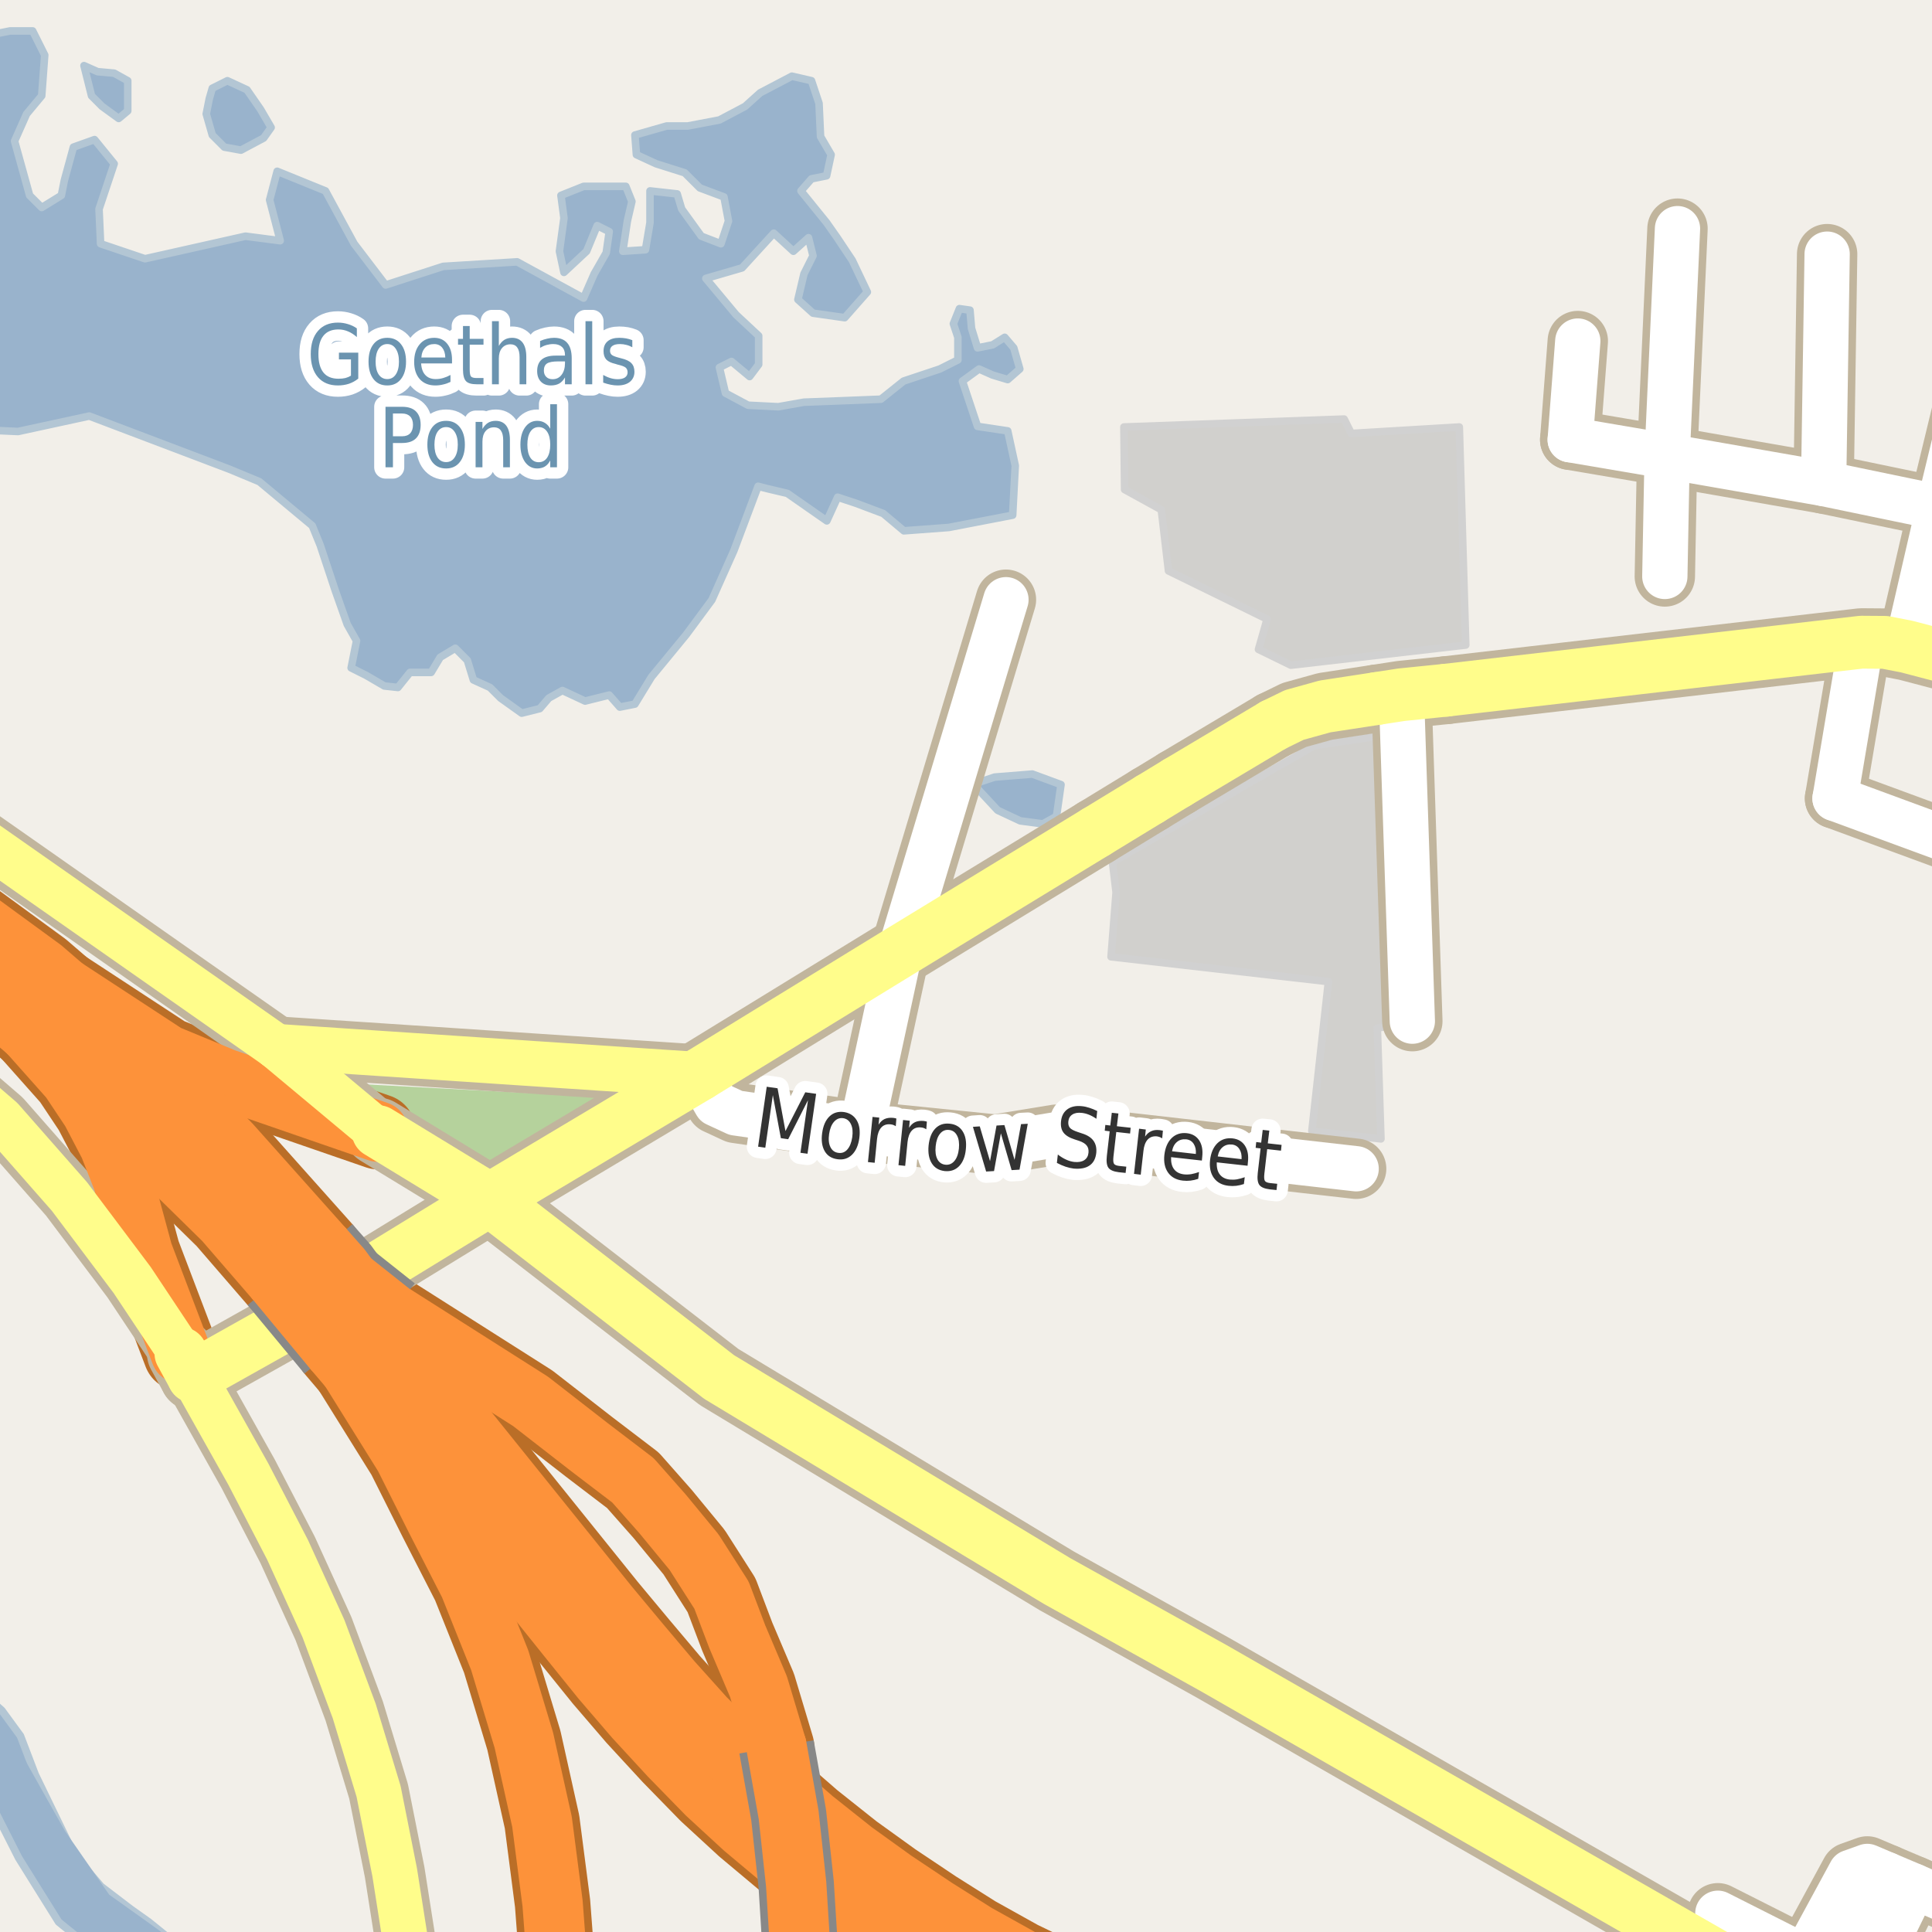 <?xml version="1.0" encoding="UTF-8"?>
<svg xmlns="http://www.w3.org/2000/svg" xmlns:xlink="http://www.w3.org/1999/xlink" width="256pt" height="256pt" viewBox="0 0 256 256" version="1.1">
<g id="surface2">
<rect x="0" y="0" width="256" height="256" style="fill:rgb(94.902%,93.725%,91.373%);fill-opacity:1;stroke:none;"/>
<path style=" stroke:none;fill-rule:evenodd;fill:rgb(81.961%,81.569%,80.392%);fill-opacity:1;" d="M 148.922 56.578 L 149.016 64.871 L 153.879 67.543 L 154.832 75.648 L 167.898 82.039 L 166.754 86.047 L 171.047 88.141 L 194.223 85.473 L 193.367 56.578 L 179.059 57.434 L 178.105 55.527 Z M 148.922 56.578 "/>
<path style="fill:none;stroke-width:1;stroke-linecap:round;stroke-linejoin:round;stroke:rgb(81.961%,81.961%,81.961%);stroke-opacity:1;stroke-miterlimit:10;" d="M 148.922 56.578 L 149.016 64.871 L 153.879 67.543 L 154.832 75.648 L 167.898 82.039 L 166.754 86.047 L 171.047 88.141 L 194.223 85.473 L 193.367 56.578 L 179.059 57.434 L 178.105 55.527 L 148.922 56.578 "/>
<path style=" stroke:none;fill-rule:evenodd;fill:rgb(81.961%,81.569%,80.392%);fill-opacity:1;" d="M 147.219 126.781 L 176.023 130.07 L 173.828 149.863 L 182.984 150.91 L 182.508 136.223 L 185.367 135.746 L 183.555 97.406 L 174.164 98.797 L 165.527 103.746 L 147.41 114.238 L 147.887 118.246 Z M 147.219 126.781 "/>
<path style="fill:none;stroke-width:1;stroke-linecap:round;stroke-linejoin:round;stroke:rgb(81.961%,81.961%,81.961%);stroke-opacity:1;stroke-miterlimit:10;" d="M 147.219 126.781 L 176.023 130.07 L 173.828 149.863 L 182.984 150.91 L 182.508 136.223 L 185.367 135.746 L 183.555 97.406 L 174.164 98.797 L 165.527 103.746 L 147.41 114.238 L 147.887 118.246 L 147.219 126.781 "/>
<path style=" stroke:none;fill-rule:evenodd;fill:rgb(70.98%,82.353%,61.176%);fill-opacity:1;" d="M 43.695 144.469 L 63.297 158.469 L 82.492 147.469 L 82.492 146.266 L 81.695 145.465 L 44.297 143.465 Z M 43.695 144.469 "/>
<path style=" stroke:none;fill-rule:evenodd;fill:rgb(60%,70.196%,80%);fill-opacity:1;" d="M -4 56.887 L 2.395 57.176 L 11.828 55.129 L 30.406 62.176 L 34.371 63.824 L 41.371 69.656 L 42.43 72.25 L 44.41 78.215 L 46.008 82.734 L 47.242 84.914 L 46.527 88.496 L 48.527 89.496 L 50.926 90.895 L 52.727 91.094 L 54.328 89.098 L 57.129 89.098 L 58.328 87.094 L 60.328 85.895 L 61.926 87.496 L 62.727 90.094 L 64.93 91.094 L 66.328 92.496 L 69.129 94.496 L 71.527 93.895 L 72.727 92.496 L 74.527 91.496 L 77.527 92.895 L 80.727 92.098 L 82.129 93.695 L 84.129 93.297 L 86.328 89.695 L 90.93 84.094 L 94.328 79.496 L 97.242 72.973 L 100.453 64.434 L 101.637 64.742 L 104.328 65.375 L 109.559 69.02 L 110.992 65.883 L 113.41 66.68 L 117.035 68.043 L 119.766 70.336 L 125.73 69.891 L 134.184 68.262 L 134.527 61.695 L 133.527 57.094 L 129.527 56.496 L 127.527 50.496 L 129.727 48.895 L 131.527 49.695 L 133.527 50.297 L 135.129 48.895 L 134.328 46.094 L 133.129 44.695 L 131.527 45.695 L 129.527 46.094 L 128.73 43.496 L 128.527 41.098 L 127.129 40.898 L 126.328 42.895 L 126.926 44.695 L 126.926 47.695 L 124.527 48.895 L 119.727 50.496 L 116.727 52.895 L 111.727 53.094 L 106.527 53.293 L 103.129 53.895 L 99.129 53.695 L 96.129 52.094 L 95.328 48.695 L 96.926 47.895 L 99.328 49.895 L 100.527 48.297 L 100.527 44.496 L 97.527 41.695 L 93.527 36.895 L 98.328 35.496 L 102.527 30.898 L 105.129 33.293 L 107.129 31.496 L 107.727 33.895 L 106.527 36.293 L 105.727 39.695 L 107.727 41.496 L 111.93 42.094 L 114.926 38.695 L 112.93 34.496 L 110.93 31.496 L 109.527 29.496 L 106.129 25.297 L 107.527 23.695 L 109.527 23.293 L 110.129 20.496 L 108.727 18.098 L 108.527 13.695 L 107.527 10.695 L 104.93 10.094 L 100.727 12.297 L 98.727 14.098 L 95.328 15.895 L 91.125 16.695 L 88.328 16.695 L 84.129 17.895 L 84.328 20.496 L 86.93 21.695 L 90.727 22.895 L 92.727 24.895 L 95.926 26.094 L 96.527 29.293 L 95.527 32.297 L 92.93 31.297 L 90.328 27.695 L 89.73 25.695 L 86.129 25.297 L 86.129 29.496 L 85.527 33.094 L 82.527 33.293 L 83.129 29.293 L 83.73 26.695 L 82.926 24.695 L 77.328 24.695 L 74.328 25.895 L 74.727 28.895 L 74.129 33.293 L 74.727 36.094 L 77.727 33.293 L 79.129 29.895 L 80.727 30.695 L 80.328 33.496 L 78.727 36.293 L 77.328 39.496 L 68.527 34.695 L 58.727 35.297 L 51.098 37.762 L 46.93 32.297 L 43.129 25.297 L 36.727 22.695 L 35.727 26.492 L 37.129 31.895 L 32.527 31.297 L 24.891 33.012 L 19.215 34.285 L 13.328 32.297 L 13.125 27.695 L 15.129 21.695 L 12.527 18.496 L 9.727 19.496 L 8.527 23.895 L 8.129 25.895 L 5.527 27.496 L 3.926 25.895 L 1.93 18.695 L 3.527 15.098 L 5.527 12.695 L 5.926 7.297 L 4.328 4.098 L 1.328 4.098 L -3.672 5.098 L -4 5.574 Z M -4 56.887 "/>
<path style="fill:none;stroke-width:1;stroke-linecap:round;stroke-linejoin:round;stroke:rgb(70.196%,77.647%,83.137%);stroke-opacity:1;stroke-miterlimit:10;" d="M -4 56.887 L 2.395 57.176 L 11.828 55.129 L 30.406 62.176 L 34.371 63.824 L 41.371 69.656 L 42.43 72.25 L 44.41 78.215 L 46.008 82.734 L 47.242 84.914 L 46.527 88.496 L 48.527 89.496 L 50.926 90.895 L 52.727 91.094 L 54.328 89.098 L 57.129 89.098 L 58.328 87.094 L 60.328 85.895 L 61.926 87.496 L 62.727 90.094 L 64.93 91.094 L 66.328 92.496 L 69.129 94.496 L 71.527 93.895 L 72.727 92.496 L 74.527 91.496 L 77.527 92.895 L 80.727 92.098 L 82.129 93.695 L 84.129 93.297 L 86.328 89.695 L 90.93 84.094 L 94.328 79.496 L 97.242 72.973 L 100.453 64.434 L 101.637 64.742 L 104.328 65.375 L 109.559 69.02 L 110.992 65.883 L 113.41 66.68 L 117.035 68.043 L 119.766 70.336 L 125.73 69.891 L 134.184 68.262 L 134.527 61.695 L 133.527 57.094 L 129.527 56.496 L 127.527 50.496 L 129.727 48.895 L 131.527 49.695 L 133.527 50.297 L 135.129 48.895 L 134.328 46.094 L 133.129 44.695 L 131.527 45.695 L 129.527 46.094 L 128.73 43.496 L 128.527 41.098 L 127.129 40.898 L 126.328 42.895 L 126.926 44.695 L 126.926 47.695 L 124.527 48.895 L 119.727 50.496 L 116.727 52.895 L 111.727 53.094 L 106.527 53.293 L 103.129 53.895 L 99.129 53.695 L 96.129 52.094 L 95.328 48.695 L 96.926 47.895 L 99.328 49.895 L 100.527 48.297 L 100.527 44.496 L 97.527 41.695 L 93.527 36.895 L 98.328 35.496 L 102.527 30.898 L 105.129 33.293 L 107.129 31.496 L 107.727 33.895 L 106.527 36.293 L 105.727 39.695 L 107.727 41.496 L 111.93 42.094 L 114.926 38.695 L 112.93 34.496 L 110.93 31.496 L 109.527 29.496 L 106.129 25.297 L 107.527 23.695 L 109.527 23.293 L 110.129 20.496 L 108.727 18.098 L 108.527 13.695 L 107.527 10.695 L 104.93 10.094 L 100.727 12.297 L 98.727 14.098 L 95.328 15.895 L 91.125 16.695 L 88.328 16.695 L 84.129 17.895 L 84.328 20.496 L 86.93 21.695 L 90.727 22.895 L 92.727 24.895 L 95.926 26.094 L 96.527 29.293 L 95.527 32.297 L 92.93 31.297 L 90.328 27.695 L 89.73 25.695 L 86.129 25.297 L 86.129 29.496 L 85.527 33.094 L 82.527 33.293 L 83.129 29.293 L 83.73 26.695 L 82.926 24.695 L 77.328 24.695 L 74.328 25.895 L 74.727 28.895 L 74.129 33.293 L 74.727 36.094 L 77.727 33.293 L 79.129 29.895 L 80.727 30.695 L 80.328 33.496 L 78.727 36.293 L 77.328 39.496 L 68.527 34.695 L 58.727 35.297 L 51.098 37.762 L 46.93 32.297 L 43.129 25.297 L 36.727 22.695 L 35.727 26.492 L 37.129 31.895 L 32.527 31.297 L 24.891 33.012 L 19.215 34.285 L 13.328 32.297 L 13.125 27.695 L 15.129 21.695 L 12.527 18.496 L 9.727 19.496 L 8.527 23.895 L 8.129 25.895 L 5.527 27.496 L 3.926 25.895 L 1.93 18.695 L 3.527 15.098 L 5.527 12.695 L 5.926 7.297 L 4.328 4.098 L 1.328 4.098 L -3.672 5.098 L -4 5.574 L -4 56.887 "/>
<path style=" stroke:none;fill-rule:evenodd;fill:rgb(60%,70.196%,80%);fill-opacity:1;" d="M 27.328 15.098 L 28.129 17.895 L 29.727 19.496 L 31.926 19.895 L 34.93 18.297 L 35.926 16.895 L 34.527 14.496 L 32.727 11.895 L 30.129 10.695 L 28.129 11.695 L 27.727 13.094 Z M 27.328 15.098 "/>
<path style="fill:none;stroke-width:1;stroke-linecap:round;stroke-linejoin:round;stroke:rgb(70.196%,77.647%,83.137%);stroke-opacity:1;stroke-miterlimit:10;" d="M 27.328 15.098 L 28.129 17.895 L 29.727 19.496 L 31.926 19.895 L 34.93 18.297 L 35.926 16.895 L 34.527 14.496 L 32.727 11.895 L 30.129 10.695 L 28.129 11.695 L 27.727 13.094 L 27.328 15.098 "/>
<path style=" stroke:none;fill-rule:evenodd;fill:rgb(60%,70.196%,80%);fill-opacity:1;" d="M 11.129 8.695 L 12.129 12.695 L 13.527 14.098 L 15.727 15.695 L 16.926 14.695 L 16.926 10.695 L 15.129 9.695 L 12.93 9.496 Z M 11.129 8.695 "/>
<path style="fill:none;stroke-width:1;stroke-linecap:round;stroke-linejoin:round;stroke:rgb(70.196%,77.647%,83.137%);stroke-opacity:1;stroke-miterlimit:10;" d="M 11.129 8.695 L 12.129 12.695 L 13.527 14.098 L 15.727 15.695 L 16.926 14.695 L 16.926 10.695 L 15.129 9.695 L 12.93 9.496 L 11.129 8.695 "/>
<path style=" stroke:none;fill-rule:evenodd;fill:rgb(60%,70.196%,80%);fill-opacity:1;" d="M 129.391 103.766 L 129.59 104.566 L 132.191 107.367 L 135.191 108.77 L 138.191 109.168 L 139.992 108.164 L 140.59 103.965 L 136.793 102.566 L 131.789 102.969 Z M 129.391 103.766 "/>
<path style="fill:none;stroke-width:1;stroke-linecap:round;stroke-linejoin:round;stroke:rgb(70.196%,77.647%,83.137%);stroke-opacity:1;stroke-miterlimit:10;" d="M 129.391 103.766 L 129.59 104.566 L 132.191 107.367 L 135.191 108.77 L 138.191 109.168 L 139.992 108.164 L 140.59 103.965 L 136.793 102.566 L 131.789 102.969 L 129.391 103.766 "/>
<path style=" stroke:none;fill-rule:evenodd;fill:rgb(60%,70.196%,80%);fill-opacity:1;" d="M -4 -4 L -4 233.418 L 2.473 246.188 L 7.766 254.672 L 8.652 255.391 L 12.277 258.312 L 13.23 259 L 25.066 259 L 19.734 254.684 L 17.301 252.953 L 13.391 249.969 L 11.098 247.289 L 9.184 244.453 L 4.668 235.145 L 2.707 230.012 L 0.23 226.625 L -4 222.891 Z M -4 -4 "/>
<path style="fill:none;stroke-width:1;stroke-linecap:round;stroke-linejoin:round;stroke:rgb(70.196%,77.647%,83.137%);stroke-opacity:1;stroke-miterlimit:10;" d="M -4 -4 L -4 233.418 L 2.473 246.188 L 7.766 254.672 L 8.652 255.391 L 12.277 258.312 L 13.23 259 L 25.066 259 L 19.734 254.684 L 17.301 252.953 L 13.391 249.969 L 11.098 247.289 L 9.184 244.453 L 4.668 235.145 L 2.707 230.012 L 0.23 226.625 L -4 222.891 L -4 -4 "/>
<path style="fill:none;stroke-width:6;stroke-linecap:round;stroke-linejoin:round;stroke:rgb(60%,70.196%,80%);stroke-opacity:1;stroke-miterlimit:10;" d="M 22.832 262 L 19.301 258.191 L 12.301 253.191 L 6.051 244.191 L -0.699 232.191 L -6.074 225.691 L -7 225.027 "/>
<path style="fill:none;stroke-width:8;stroke-linecap:round;stroke-linejoin:round;stroke:rgb(75.686%,70.98%,61.569%);stroke-opacity:1;stroke-miterlimit:10;" d="M 248.43 260.535 L 253.605 249.934 "/>
<path style="fill:none;stroke-width:8;stroke-linecap:round;stroke-linejoin:round;stroke:rgb(75.686%,70.98%,61.569%);stroke-opacity:1;stroke-miterlimit:10;" d="M 243.199 261.383 L 239.133 259.328 L 227.625 253.516 "/>
<path style="fill:none;stroke-width:8;stroke-linecap:round;stroke-linejoin:round;stroke:rgb(75.686%,70.98%,61.569%);stroke-opacity:1;stroke-miterlimit:10;" d="M 242.125 264 L 243.199 261.383 L 249.957 248.387 "/>
<path style="fill:none;stroke-width:8;stroke-linecap:round;stroke-linejoin:round;stroke:rgb(75.686%,70.98%,61.569%);stroke-opacity:1;stroke-miterlimit:10;" d="M 239.133 259.328 L 245.234 248.094 L 247.426 247.312 L 249.957 248.387 L 253.605 249.934 L 264 254.422 "/>
<path style="fill:none;stroke-width:10;stroke-linecap:round;stroke-linejoin:round;stroke:rgb(72.941%,43.137%,15.294%);stroke-opacity:1;stroke-miterlimit:10;" d="M 50.105 149.949 L 29.781 142.934 L 22.105 139.762 L 5.305 128.766 "/>
<path style="fill:none;stroke-width:10;stroke-linecap:round;stroke-linejoin:round;stroke:rgb(72.941%,43.137%,15.294%);stroke-opacity:1;stroke-miterlimit:10;" d="M 1.293 133.984 L 9.293 142.98 L 12.094 147.184 L 14.496 151.785 L 16.297 156.383 L 18.895 165.984 L 21.055 171.668 L 23.973 179.328 "/>
<path style="fill:none;stroke-width:10;stroke-linecap:round;stroke-linejoin:round;stroke:rgb(72.941%,43.137%,15.294%);stroke-opacity:1;stroke-miterlimit:10;" d="M 102.895 231.469 L 100.496 223.469 L 97.691 216.867 L 95.602 211.359 L 91.969 205.668 L 87.816 200.621 L 83.863 196.145 L 78.047 191.711 L 70.301 185.688 L 51.859 173.973 "/>
<path style="fill:none;stroke-width:10;stroke-linecap:round;stroke-linejoin:round;stroke:rgb(72.941%,43.137%,15.294%);stroke-opacity:1;stroke-miterlimit:10;" d="M 44.574 178.504 L 53.59 192.977 L 57.816 201.402 L 62.219 210 L 66.219 220 L 69.418 230.602 L 71.82 241.402 L 73.219 252.203 L 74.02 262.801 L 74.141 266 "/>
<path style="fill:none;stroke-width:8;stroke-linecap:round;stroke-linejoin:round;stroke:rgb(75.686%,70.98%,61.569%);stroke-opacity:1;stroke-miterlimit:10;" d="M 209.066 45.191 L 208.062 58.266 "/>
<path style="fill:none;stroke-width:8;stroke-linecap:round;stroke-linejoin:round;stroke:rgb(75.686%,70.98%,61.569%);stroke-opacity:1;stroke-miterlimit:10;" d="M 246.637 85.094 L 243.152 105.797 "/>
<path style="fill:none;stroke-width:8;stroke-linecap:round;stroke-linejoin:round;stroke:rgb(75.686%,70.98%,61.569%);stroke-opacity:1;stroke-miterlimit:10;" d="M 243.152 105.797 L 263.496 113.285 "/>
<path style="fill:none;stroke-width:8;stroke-linecap:round;stroke-linejoin:round;stroke:rgb(75.686%,70.98%,61.569%);stroke-opacity:1;stroke-miterlimit:10;" d="M 119.246 126.082 L 114.094 149.863 "/>
<path style="fill:none;stroke-width:8;stroke-linecap:round;stroke-linejoin:round;stroke:rgb(75.686%,70.98%,61.569%);stroke-opacity:1;stroke-miterlimit:10;" d="M 241.641 64.07 L 242.105 33.676 "/>
<path style="fill:none;stroke-width:8;stroke-linecap:round;stroke-linejoin:round;stroke:rgb(75.686%,70.98%,61.569%);stroke-opacity:1;stroke-miterlimit:10;" d="M 261.93 46.492 L 256.902 67.234 L 252.648 85.676 "/>
<path style="fill:none;stroke-width:8;stroke-linecap:round;stroke-linejoin:round;stroke:rgb(75.686%,70.98%,61.569%);stroke-opacity:1;stroke-miterlimit:10;" d="M 185.695 92.055 L 187.141 135.309 "/>
<path style="fill:none;stroke-width:8;stroke-linecap:round;stroke-linejoin:round;stroke:rgb(75.686%,70.98%,61.569%);stroke-opacity:1;stroke-miterlimit:10;" d="M 222.277 30.297 L 220.902 60.449 L 220.598 76.383 "/>
<path style="fill:none;stroke-width:8;stroke-linecap:round;stroke-linejoin:round;stroke:rgb(75.686%,70.98%,61.569%);stroke-opacity:1;stroke-miterlimit:10;" d="M 133.293 79.465 L 119.246 126.082 "/>
<path style="fill:none;stroke-width:8;stroke-linecap:round;stroke-linejoin:round;stroke:rgb(75.686%,70.98%,61.569%);stroke-opacity:1;stroke-miterlimit:10;" d="M 256.902 67.234 L 241.641 64.07 L 220.902 60.449 L 208.062 58.266 "/>
<path style="fill:none;stroke-width:8;stroke-linecap:round;stroke-linejoin:round;stroke:rgb(75.686%,70.98%,61.569%);stroke-opacity:1;stroke-miterlimit:10;" d="M 179.695 154.867 L 139.965 150.352 L 131.895 151.668 L 114.094 149.863 L 97.496 147.469 L 94.895 146.266 L 92.656 142.398 "/>
<path style="fill:none;stroke-width:8;stroke-linecap:round;stroke-linejoin:round;stroke:rgb(75.686%,70.98%,61.569%);stroke-opacity:1;stroke-miterlimit:10;" d="M 50.105 149.949 L 36.586 138.668 "/>
<path style="fill:none;stroke-width:8;stroke-linecap:round;stroke-linejoin:round;stroke:rgb(75.686%,70.98%,61.569%);stroke-opacity:1;stroke-miterlimit:10;" d="M 92.656 142.398 L 36.586 138.668 "/>
<path style="fill:none;stroke-width:8;stroke-linecap:round;stroke-linejoin:round;stroke:rgb(75.686%,70.98%,61.569%);stroke-opacity:1;stroke-miterlimit:10;" d="M 36.586 138.668 L -9 106.738 "/>
<path style="fill:none;stroke-width:8;stroke-linecap:round;stroke-linejoin:round;stroke:rgb(75.686%,70.98%,61.569%);stroke-opacity:1;stroke-miterlimit:10;" d="M -9 140.359 L 0.184 148.285 L 9.203 158.547 L 17.512 169.609 L 23.973 179.328 "/>
<path style="fill:none;stroke-width:8;stroke-linecap:round;stroke-linejoin:round;stroke:rgb(75.686%,70.98%,61.569%);stroke-opacity:1;stroke-miterlimit:10;" d="M 25.652 182.398 L 32.891 195.301 L 38.109 205.367 L 42.859 215.793 L 46.934 226.711 L 50.164 237.363 L 52.293 248.066 L 53.895 258.266 L 54.363 264 "/>
<path style="fill:none;stroke-width:9;stroke-linecap:round;stroke-linejoin:round;stroke:rgb(75.686%,70.98%,61.569%);stroke-opacity:1;stroke-miterlimit:10;" d="M 23.973 179.328 L 25.652 182.398 "/>
<path style="fill:none;stroke-width:9;stroke-linecap:round;stroke-linejoin:round;stroke:rgb(75.686%,70.98%,61.569%);stroke-opacity:1;stroke-miterlimit:10;" d="M 155.973 103.688 L 152.359 105.887 "/>
<path style="fill:none;stroke-width:9;stroke-linecap:round;stroke-linejoin:round;stroke:rgb(75.686%,70.98%,61.569%);stroke-opacity:1;stroke-miterlimit:10;" d="M 152.359 105.887 L 145.215 110.246 "/>
<path style="fill:none;stroke-width:9;stroke-linecap:round;stroke-linejoin:round;stroke:rgb(75.686%,70.98%,61.569%);stroke-opacity:1;stroke-miterlimit:10;" d="M 191.633 91.453 L 185.695 92.055 L 182.422 92.559 "/>
<path style="fill:none;stroke-width:9;stroke-linecap:round;stroke-linejoin:round;stroke:rgb(75.686%,70.98%,61.569%);stroke-opacity:1;stroke-miterlimit:10;" d="M 182.422 92.559 L 175.582 93.605 L 171.496 94.738 L 168.742 96.082 "/>
<path style="fill:none;stroke-width:9;stroke-linecap:round;stroke-linejoin:round;stroke:rgb(75.686%,70.98%,61.569%);stroke-opacity:1;stroke-miterlimit:10;" d="M 168.742 96.082 L 155.973 103.688 "/>
<path style="fill:none;stroke-width:9;stroke-linecap:round;stroke-linejoin:round;stroke:rgb(75.686%,70.98%,61.569%);stroke-opacity:1;stroke-miterlimit:10;" d="M 145.215 110.246 L 119.246 126.082 L 92.656 142.398 "/>
<path style="fill:none;stroke-width:9;stroke-linecap:round;stroke-linejoin:round;stroke:rgb(75.686%,70.98%,61.569%);stroke-opacity:1;stroke-miterlimit:10;" d="M 25.652 182.398 L 37.391 175.812 L 64.891 158.965 L 92.656 142.398 "/>
<path style="fill:none;stroke-width:9;stroke-linecap:round;stroke-linejoin:round;stroke:rgb(75.686%,70.98%,61.569%);stroke-opacity:1;stroke-miterlimit:10;" d="M 265 88.922 L 252.648 85.676 L 249.762 85.117 L 246.637 85.094 L 191.633 91.453 "/>
<path style="fill:none;stroke-width:9;stroke-linecap:round;stroke-linejoin:round;stroke:rgb(75.686%,70.98%,61.569%);stroke-opacity:1;stroke-miterlimit:10;" d="M 237.523 265 L 160.738 220.992 L 140.051 209.484 L 95.293 182.465 L 64.891 158.965 L 50.105 149.949 "/>
<path style="fill:none;stroke-width:11;stroke-linecap:round;stroke-linejoin:round;stroke:rgb(72.941%,43.137%,15.294%);stroke-opacity:1;stroke-miterlimit:10;" d="M -10.605 125.082 L 1.293 133.984 L 10.617 142.004 L 17.816 148.801 L 24.219 155.602 L 30.07 161.348 L 37.047 169.418 "/>
<path style="fill:none;stroke-width:11;stroke-linecap:round;stroke-linejoin:round;stroke:rgb(72.941%,43.137%,15.294%);stroke-opacity:1;stroke-miterlimit:10;" d="M 42.566 165.844 L 30.219 152 L 21.418 143 L 14.105 136.363 L 5.305 128.766 L -6.891 119.855 "/>
<path style="fill:none;stroke-width:11;stroke-linecap:round;stroke-linejoin:round;stroke:rgb(72.941%,43.137%,15.294%);stroke-opacity:1;stroke-miterlimit:10;" d="M 44.574 178.504 L 52.684 188.039 L 75.934 217.02 L 80.129 222.219 L 84.465 227.266 L 89.133 232.332 L 94.016 237.336 L 98.922 241.852 L 103.926 246.043 L 109.488 250.41 L 114.836 254.316 L 120.383 257.93 L 126.258 261.605 L 132.387 265.105 L 136.078 267 "/>
<path style="fill:none;stroke-width:11;stroke-linecap:round;stroke-linejoin:round;stroke:rgb(72.941%,43.137%,15.294%);stroke-opacity:1;stroke-miterlimit:10;" d="M 150.496 267 L 147.043 265.602 L 141.035 262.875 L 134.984 259.953 L 129.109 256.68 L 123.703 253.27 L 118.156 249.562 L 112.812 245.715 L 107.43 241.438 L 102.594 237.23 L 97.926 232.91 L 93.02 227.973 L 88.613 223.066 L 84.422 218.098 L 80.234 213.07 L 49.82 175.266 "/>
<path style="fill:none;stroke-width:6;stroke-linecap:round;stroke-linejoin:round;stroke:rgb(100%,100%,100%);stroke-opacity:1;stroke-miterlimit:10;" d="M 248.43 260.535 L 253.605 249.934 "/>
<path style="fill:none;stroke-width:6;stroke-linecap:round;stroke-linejoin:round;stroke:rgb(100%,100%,100%);stroke-opacity:1;stroke-miterlimit:10;" d="M 243.199 261.383 L 239.133 259.328 L 227.625 253.516 "/>
<path style="fill:none;stroke-width:6;stroke-linecap:round;stroke-linejoin:round;stroke:rgb(100%,100%,100%);stroke-opacity:1;stroke-miterlimit:10;" d="M 242.125 264 L 243.199 261.383 L 249.957 248.387 "/>
<path style="fill:none;stroke-width:6;stroke-linecap:round;stroke-linejoin:round;stroke:rgb(100%,100%,100%);stroke-opacity:1;stroke-miterlimit:10;" d="M 239.133 259.328 L 245.234 248.094 L 247.426 247.312 L 249.957 248.387 L 253.605 249.934 L 264 254.422 "/>
<path style="fill:none;stroke-width:8;stroke-linecap:round;stroke-linejoin:round;stroke:rgb(99.216%,57.255%,22.745%);stroke-opacity:1;stroke-miterlimit:10;" d="M 50.105 149.949 L 29.781 142.934 L 22.105 139.762 L 5.305 128.766 "/>
<path style="fill:none;stroke-width:8;stroke-linecap:round;stroke-linejoin:round;stroke:rgb(99.216%,57.255%,22.745%);stroke-opacity:1;stroke-miterlimit:10;" d="M 1.293 133.984 L 9.293 142.98 L 12.094 147.184 L 14.496 151.785 L 16.297 156.383 L 18.895 165.984 L 21.055 171.668 L 23.973 179.328 "/>
<path style="fill:none;stroke-width:8;stroke-linecap:round;stroke-linejoin:round;stroke:rgb(99.216%,57.255%,22.745%);stroke-opacity:1;stroke-miterlimit:10;" d="M 102.895 231.469 L 100.496 223.469 L 97.691 216.867 L 95.602 211.359 L 91.969 205.668 L 87.816 200.621 L 83.863 196.145 L 78.047 191.711 L 70.301 185.688 L 51.859 173.973 "/>
<path style="fill:none;stroke-width:8;stroke-linecap:round;stroke-linejoin:round;stroke:rgb(99.216%,57.255%,22.745%);stroke-opacity:1;stroke-miterlimit:10;" d="M 44.574 178.504 L 53.59 192.977 L 57.816 201.402 L 62.219 210 L 66.219 220 L 69.418 230.602 L 71.82 241.402 L 73.219 252.203 L 74.02 262.801 L 74.141 266 "/>
<path style="fill:none;stroke-width:6;stroke-linecap:round;stroke-linejoin:round;stroke:rgb(100%,100%,100%);stroke-opacity:1;stroke-miterlimit:10;" d="M 209.066 45.191 L 208.062 58.266 "/>
<path style="fill:none;stroke-width:6;stroke-linecap:round;stroke-linejoin:round;stroke:rgb(100%,100%,100%);stroke-opacity:1;stroke-miterlimit:10;" d="M 246.637 85.094 L 243.152 105.797 "/>
<path style="fill:none;stroke-width:6;stroke-linecap:round;stroke-linejoin:round;stroke:rgb(100%,100%,100%);stroke-opacity:1;stroke-miterlimit:10;" d="M 243.152 105.797 L 263.496 113.285 "/>
<path style="fill:none;stroke-width:6;stroke-linecap:round;stroke-linejoin:round;stroke:rgb(100%,100%,100%);stroke-opacity:1;stroke-miterlimit:10;" d="M 119.246 126.082 L 114.094 149.863 "/>
<path style="fill:none;stroke-width:6;stroke-linecap:round;stroke-linejoin:round;stroke:rgb(100%,100%,100%);stroke-opacity:1;stroke-miterlimit:10;" d="M 241.641 64.07 L 242.105 33.676 "/>
<path style="fill:none;stroke-width:6;stroke-linecap:round;stroke-linejoin:round;stroke:rgb(100%,100%,100%);stroke-opacity:1;stroke-miterlimit:10;" d="M 261.93 46.492 L 256.902 67.234 L 252.648 85.676 "/>
<path style="fill:none;stroke-width:6;stroke-linecap:round;stroke-linejoin:round;stroke:rgb(100%,100%,100%);stroke-opacity:1;stroke-miterlimit:10;" d="M 185.695 92.055 L 187.141 135.309 "/>
<path style="fill:none;stroke-width:6;stroke-linecap:round;stroke-linejoin:round;stroke:rgb(100%,100%,100%);stroke-opacity:1;stroke-miterlimit:10;" d="M 222.277 30.297 L 220.902 60.449 L 220.598 76.383 "/>
<path style="fill:none;stroke-width:6;stroke-linecap:round;stroke-linejoin:round;stroke:rgb(100%,100%,100%);stroke-opacity:1;stroke-miterlimit:10;" d="M 133.293 79.465 L 119.246 126.082 "/>
<path style="fill:none;stroke-width:6;stroke-linecap:round;stroke-linejoin:round;stroke:rgb(100%,100%,100%);stroke-opacity:1;stroke-miterlimit:10;" d="M 256.902 67.234 L 241.641 64.07 L 220.902 60.449 L 208.062 58.266 "/>
<path style="fill:none;stroke-width:6;stroke-linecap:round;stroke-linejoin:round;stroke:rgb(100%,100%,100%);stroke-opacity:1;stroke-miterlimit:10;" d="M 179.695 154.867 L 139.965 150.352 L 131.895 151.668 L 114.094 149.863 L 97.496 147.469 L 94.895 146.266 L 92.656 142.398 "/>
<path style="fill:none;stroke-width:6;stroke-linecap:round;stroke-linejoin:round;stroke:rgb(100%,99.216%,54.51%);stroke-opacity:1;stroke-miterlimit:10;" d="M 50.105 149.949 L 36.586 138.668 "/>
<path style="fill:none;stroke-width:6;stroke-linecap:round;stroke-linejoin:round;stroke:rgb(100%,99.216%,54.51%);stroke-opacity:1;stroke-miterlimit:10;" d="M 92.656 142.398 L 36.586 138.668 "/>
<path style="fill:none;stroke-width:6;stroke-linecap:round;stroke-linejoin:round;stroke:rgb(100%,99.216%,54.51%);stroke-opacity:1;stroke-miterlimit:10;" d="M 36.586 138.668 L -9 106.738 "/>
<path style="fill:none;stroke-width:6;stroke-linecap:round;stroke-linejoin:round;stroke:rgb(100%,99.216%,54.51%);stroke-opacity:1;stroke-miterlimit:10;" d="M -9 140.359 L 0.184 148.285 L 9.203 158.547 L 17.512 169.609 L 23.973 179.328 "/>
<path style="fill:none;stroke-width:6;stroke-linecap:round;stroke-linejoin:round;stroke:rgb(100%,99.216%,54.51%);stroke-opacity:1;stroke-miterlimit:10;" d="M 25.652 182.398 L 32.891 195.301 L 38.109 205.367 L 42.859 215.793 L 46.934 226.711 L 50.164 237.363 L 52.293 248.066 L 53.895 258.266 L 54.363 264 "/>
<path style="fill:none;stroke-width:7;stroke-linecap:round;stroke-linejoin:round;stroke:rgb(100%,99.216%,54.51%);stroke-opacity:1;stroke-miterlimit:10;" d="M 23.973 179.328 L 25.652 182.398 "/>
<path style="fill:none;stroke-width:7;stroke-linecap:round;stroke-linejoin:round;stroke:rgb(100%,99.216%,54.51%);stroke-opacity:1;stroke-miterlimit:10;" d="M 155.973 103.688 L 152.359 105.887 "/>
<path style="fill:none;stroke-width:7;stroke-linecap:round;stroke-linejoin:round;stroke:rgb(100%,99.216%,54.51%);stroke-opacity:1;stroke-miterlimit:10;" d="M 152.359 105.887 L 145.215 110.246 "/>
<path style="fill:none;stroke-width:7;stroke-linecap:round;stroke-linejoin:round;stroke:rgb(100%,99.216%,54.51%);stroke-opacity:1;stroke-miterlimit:10;" d="M 191.633 91.453 L 185.695 92.055 L 182.422 92.559 "/>
<path style="fill:none;stroke-width:7;stroke-linecap:round;stroke-linejoin:round;stroke:rgb(100%,99.216%,54.51%);stroke-opacity:1;stroke-miterlimit:10;" d="M 182.422 92.559 L 175.582 93.605 L 171.496 94.738 L 168.742 96.082 "/>
<path style="fill:none;stroke-width:7;stroke-linecap:round;stroke-linejoin:round;stroke:rgb(100%,99.216%,54.51%);stroke-opacity:1;stroke-miterlimit:10;" d="M 168.742 96.082 L 155.973 103.688 "/>
<path style="fill:none;stroke-width:7;stroke-linecap:round;stroke-linejoin:round;stroke:rgb(100%,99.216%,54.51%);stroke-opacity:1;stroke-miterlimit:10;" d="M 145.215 110.246 L 119.246 126.082 L 92.656 142.398 "/>
<path style="fill:none;stroke-width:7;stroke-linecap:round;stroke-linejoin:round;stroke:rgb(100%,99.216%,54.51%);stroke-opacity:1;stroke-miterlimit:10;" d="M 25.652 182.398 L 37.391 175.812 L 64.891 158.965 L 92.656 142.398 "/>
<path style="fill:none;stroke-width:7;stroke-linecap:round;stroke-linejoin:round;stroke:rgb(100%,99.216%,54.51%);stroke-opacity:1;stroke-miterlimit:10;" d="M 265 88.922 L 252.648 85.676 L 249.762 85.117 L 246.637 85.094 L 191.633 91.453 "/>
<path style="fill:none;stroke-width:7;stroke-linecap:round;stroke-linejoin:round;stroke:rgb(100%,99.216%,54.51%);stroke-opacity:1;stroke-miterlimit:10;" d="M 237.523 265 L 160.738 220.992 L 140.051 209.484 L 95.293 182.465 L 64.891 158.965 L 50.105 149.949 "/>
<path style="fill:none;stroke-width:9;stroke-linecap:round;stroke-linejoin:round;stroke:rgb(99.216%,57.255%,22.745%);stroke-opacity:1;stroke-miterlimit:10;" d="M -10.605 125.082 L 1.293 133.984 L 10.617 142.004 L 17.816 148.801 L 24.219 155.602 L 30.07 161.348 L 37.047 169.418 "/>
<path style="fill:none;stroke-width:9;stroke-linecap:round;stroke-linejoin:round;stroke:rgb(99.216%,57.255%,22.745%);stroke-opacity:1;stroke-miterlimit:10;" d="M 42.566 165.844 L 30.219 152 L 21.418 143 L 14.105 136.363 L 5.305 128.766 L -6.891 119.855 "/>
<path style="fill:none;stroke-width:9;stroke-linecap:round;stroke-linejoin:round;stroke:rgb(99.216%,57.255%,22.745%);stroke-opacity:1;stroke-miterlimit:10;" d="M 44.574 178.504 L 52.684 188.039 L 75.934 217.02 L 80.129 222.219 L 84.465 227.266 L 89.133 232.332 L 94.016 237.336 L 98.922 241.852 L 103.926 246.043 L 109.488 250.41 L 114.836 254.316 L 120.383 257.93 L 126.258 261.605 L 132.387 265.105 L 136.078 267 "/>
<path style="fill:none;stroke-width:9;stroke-linecap:round;stroke-linejoin:round;stroke:rgb(99.216%,57.255%,22.745%);stroke-opacity:1;stroke-miterlimit:10;" d="M 150.496 267 L 147.043 265.602 L 141.035 262.875 L 134.984 259.953 L 129.109 256.68 L 123.703 253.27 L 118.156 249.562 L 112.812 245.715 L 107.43 241.438 L 102.594 237.23 L 97.926 232.91 L 93.02 227.973 L 88.613 223.066 L 84.422 218.098 L 80.234 213.07 L 49.82 175.266 "/>
<path style="fill:none;stroke-width:10;stroke-linecap:butt;stroke-linejoin:round;stroke:rgb(53.333%,53.333%,53.333%);stroke-opacity:1;stroke-miterlimit:10;" d="M 51.859 173.973 L 44.805 168.379 "/>
<path style="fill:none;stroke-width:10;stroke-linecap:butt;stroke-linejoin:round;stroke:rgb(53.333%,53.333%,53.333%);stroke-opacity:1;stroke-miterlimit:10;" d="M 106.094 259.266 L 105.496 249.668 L 104.496 240.465 L 102.895 231.469 "/>
<path style="fill:none;stroke-width:11;stroke-linecap:butt;stroke-linejoin:round;stroke:rgb(53.333%,53.333%,53.333%);stroke-opacity:1;stroke-miterlimit:10;" d="M 37.047 169.418 L 44.574 178.504 "/>
<path style="fill:none;stroke-width:11;stroke-linecap:butt;stroke-linejoin:round;stroke:rgb(53.333%,53.333%,53.333%);stroke-opacity:1;stroke-miterlimit:10;" d="M 49.82 175.266 L 44.805 168.379 L 42.566 165.844 "/>
<path style="fill:none;stroke-width:8;stroke-linecap:round;stroke-linejoin:round;stroke:rgb(99.216%,57.255%,22.745%);stroke-opacity:1;stroke-miterlimit:10;" d="M 51.859 173.973 L 44.805 168.379 "/>
<path style="fill:none;stroke-width:8;stroke-linecap:round;stroke-linejoin:round;stroke:rgb(99.216%,57.255%,22.745%);stroke-opacity:1;stroke-miterlimit:10;" d="M 106.094 259.266 L 105.496 249.668 L 104.496 240.465 L 102.895 231.469 "/>
<path style="fill:none;stroke-width:9;stroke-linecap:round;stroke-linejoin:round;stroke:rgb(99.216%,57.255%,22.745%);stroke-opacity:1;stroke-miterlimit:10;" d="M 37.047 169.418 L 44.574 178.504 "/>
<path style="fill:none;stroke-width:9;stroke-linecap:round;stroke-linejoin:round;stroke:rgb(99.216%,57.255%,22.745%);stroke-opacity:1;stroke-miterlimit:10;" d="M 49.82 175.266 L 44.805 168.379 L 42.566 165.844 "/>
<path style="fill:none;stroke-width:3;stroke-linecap:round;stroke-linejoin:round;stroke:rgb(100%,100%,100%);stroke-opacity:1;stroke-miterlimit:10;" d="M 101.594 144 L 103.031 144.203 L 104.078 149.875 L 106.703 144.734 L 108.141 144.938 L 107 152.875 L 106.062 152.75 L 107.062 145.781 L 104.438 150.953 L 103.469 150.812 L 102.406 145.109 L 101.406 152.078 L 100.453 151.938 Z M 111.723 148.164 C 111.254 148.102 110.852 148.258 110.52 148.633 C 110.184 149.008 109.965 149.551 109.863 150.258 C 109.758 150.969 109.816 151.547 110.035 151.992 C 110.254 152.441 110.598 152.695 111.066 152.758 C 111.543 152.832 111.945 152.688 112.27 152.32 C 112.602 151.945 112.82 151.406 112.926 150.695 C 113.027 149.988 112.973 149.41 112.754 148.961 C 112.543 148.504 112.199 148.238 111.723 148.164 Z M 111.832 147.352 C 112.59 147.469 113.152 147.832 113.52 148.445 C 113.883 149.051 113.996 149.844 113.863 150.82 C 113.727 151.789 113.398 152.523 112.879 153.023 C 112.355 153.523 111.715 153.715 110.957 153.602 C 110.184 153.496 109.621 153.137 109.27 152.523 C 108.914 151.898 108.805 151.102 108.941 150.133 C 109.074 149.156 109.398 148.422 109.91 147.93 C 110.418 147.441 111.059 147.25 111.832 147.352 Z M 118.695 149.23 C 118.59 149.16 118.48 149.102 118.367 149.059 C 118.25 149.02 118.125 148.992 117.992 148.98 C 117.48 148.93 117.074 149.07 116.773 149.402 C 116.469 149.738 116.281 150.242 116.211 150.918 L 115.898 154.074 L 115.008 153.98 L 115.617 147.996 L 116.508 148.09 L 116.414 149.027 C 116.633 148.676 116.898 148.426 117.211 148.277 C 117.531 148.133 117.906 148.082 118.336 148.121 C 118.398 148.133 118.465 148.145 118.539 148.152 C 118.621 148.164 118.699 148.184 118.773 148.215 Z M 122.738 149.641 C 122.633 149.57 122.523 149.512 122.41 149.469 C 122.293 149.43 122.168 149.402 122.035 149.391 C 121.523 149.34 121.117 149.48 120.816 149.812 C 120.512 150.148 120.324 150.652 120.254 151.328 L 119.941 154.484 L 119.051 154.391 L 119.66 148.406 L 120.551 148.5 L 120.457 149.438 C 120.676 149.086 120.941 148.836 121.254 148.688 C 121.574 148.543 121.949 148.492 122.379 148.531 C 122.441 148.543 122.508 148.555 122.582 148.562 C 122.664 148.574 122.742 148.594 122.816 148.625 Z M 125.746 149.723 C 125.266 149.672 124.871 149.84 124.559 150.223 C 124.246 150.609 124.051 151.16 123.98 151.879 C 123.906 152.598 123.984 153.176 124.215 153.613 C 124.441 154.043 124.797 154.281 125.277 154.332 C 125.754 154.375 126.152 154.207 126.465 153.832 C 126.785 153.457 126.984 152.91 127.059 152.191 C 127.129 151.473 127.047 150.895 126.809 150.457 C 126.578 150.012 126.223 149.766 125.746 149.723 Z M 125.84 148.895 C 126.609 148.969 127.184 149.309 127.559 149.91 C 127.941 150.504 128.082 151.297 127.98 152.285 C 127.887 153.254 127.59 154 127.09 154.52 C 126.598 155.027 125.969 155.246 125.199 155.176 C 124.418 155.09 123.84 154.746 123.465 154.145 C 123.09 153.543 122.949 152.754 123.043 151.785 C 123.145 150.797 123.441 150.047 123.934 149.535 C 124.422 149.027 125.059 148.812 125.84 148.895 Z M 128.918 149.312 L 129.824 149.25 L 131.184 153.859 L 132.043 149.141 L 133.09 149.078 L 134.434 153.688 L 135.293 148.953 L 136.184 148.906 L 135.09 154.984 L 134.043 155.047 L 132.621 150.172 L 131.715 155.172 L 130.668 155.234 Z M 145.387 147.215 L 145.277 148.246 C 144.934 148.008 144.598 147.824 144.277 147.699 C 143.965 147.574 143.656 147.496 143.355 147.465 C 142.824 147.402 142.402 147.477 142.09 147.684 C 141.777 147.883 141.598 148.191 141.559 148.605 C 141.527 148.961 141.594 149.238 141.762 149.434 C 141.926 149.633 142.277 149.82 142.809 149.996 L 143.371 150.184 C 144.078 150.402 144.582 150.727 144.887 151.152 C 145.199 151.582 145.324 152.117 145.262 152.762 C 145.176 153.535 144.879 154.09 144.371 154.434 C 143.871 154.785 143.168 154.922 142.262 154.84 C 141.918 154.797 141.559 154.715 141.184 154.59 C 140.816 154.465 140.438 154.301 140.043 154.09 L 140.168 152.98 C 140.531 153.262 140.895 153.488 141.262 153.652 C 141.625 153.82 141.988 153.926 142.355 153.965 C 142.906 154.02 143.344 153.941 143.668 153.73 C 144 153.512 144.188 153.184 144.23 152.746 C 144.27 152.352 144.191 152.035 143.996 151.793 C 143.809 151.543 143.469 151.336 142.98 151.168 L 142.402 150.98 C 141.691 150.754 141.199 150.449 140.918 150.074 C 140.637 149.699 140.527 149.207 140.59 148.59 C 140.66 147.883 140.938 147.352 141.418 146.996 C 141.906 146.633 142.547 146.492 143.34 146.574 C 143.684 146.605 144.02 146.68 144.355 146.793 C 144.688 146.898 145.031 147.039 145.387 147.215 Z M 148.195 147.543 L 147.992 149.23 L 149.82 149.434 L 149.742 150.199 L 147.914 149.996 L 147.539 153.246 C 147.484 153.738 147.512 154.059 147.617 154.215 C 147.719 154.363 147.961 154.457 148.336 154.496 L 149.242 154.59 L 149.148 155.418 L 148.242 155.324 C 147.555 155.238 147.094 155.043 146.867 154.73 C 146.648 154.418 146.578 153.895 146.664 153.152 L 147.039 149.902 L 146.383 149.824 L 146.461 149.059 L 147.117 149.137 L 147.32 147.449 Z M 153.996 150.84 C 153.891 150.77 153.781 150.711 153.668 150.668 C 153.562 150.629 153.441 150.598 153.309 150.574 C 152.797 150.523 152.387 150.664 152.074 150.996 C 151.77 151.332 151.582 151.832 151.512 152.496 L 151.152 155.652 L 150.262 155.543 L 150.934 149.559 L 151.824 149.668 L 151.73 150.605 C 151.957 150.262 152.23 150.023 152.543 149.887 C 152.855 149.742 153.223 149.695 153.652 149.746 C 153.703 149.758 153.766 149.77 153.84 149.777 C 153.922 149.789 154.004 149.805 154.09 149.824 Z M 159.301 153.297 L 159.254 153.781 L 155.176 153.328 C 155.145 154.008 155.273 154.539 155.566 154.922 C 155.855 155.309 156.293 155.539 156.879 155.609 C 157.211 155.641 157.539 155.633 157.863 155.578 C 158.195 155.516 158.535 155.422 158.879 155.297 L 158.77 156.203 C 158.434 156.316 158.098 156.395 157.754 156.438 C 157.41 156.477 157.07 156.477 156.738 156.438 C 155.871 156.344 155.223 155.992 154.785 155.391 C 154.348 154.777 154.18 153.992 154.285 153.031 C 154.398 152.062 154.723 151.32 155.254 150.797 C 155.793 150.277 156.473 150.062 157.285 150.156 C 158.004 150.242 158.543 150.562 158.91 151.125 C 159.273 151.688 159.402 152.414 159.301 153.297 Z M 158.457 152.906 C 158.496 152.375 158.402 151.934 158.176 151.578 C 157.957 151.227 157.633 151.023 157.207 150.969 C 156.707 150.918 156.289 151.031 155.957 151.312 C 155.621 151.586 155.402 151.996 155.301 152.547 Z M 165.355 153.984 L 165.309 154.469 L 161.23 154.016 C 161.199 154.695 161.328 155.227 161.621 155.609 C 161.91 155.996 162.348 156.227 162.934 156.297 C 163.266 156.328 163.594 156.32 163.918 156.266 C 164.25 156.203 164.59 156.109 164.934 155.984 L 164.824 156.891 C 164.488 157.004 164.152 157.082 163.809 157.125 C 163.465 157.164 163.125 157.164 162.793 157.125 C 161.926 157.031 161.277 156.68 160.84 156.078 C 160.402 155.465 160.234 154.68 160.34 153.719 C 160.453 152.75 160.777 152.008 161.309 151.484 C 161.848 150.965 162.527 150.75 163.34 150.844 C 164.059 150.93 164.598 151.25 164.965 151.812 C 165.328 152.375 165.457 153.102 165.355 153.984 Z M 164.512 153.594 C 164.551 153.062 164.457 152.621 164.23 152.266 C 164.012 151.914 163.688 151.711 163.262 151.656 C 162.762 151.605 162.344 151.719 162.012 152 C 161.676 152.273 161.457 152.684 161.355 153.234 Z M 168.191 149.812 L 167.988 151.5 L 169.816 151.703 L 169.738 152.469 L 167.91 152.266 L 167.535 155.516 C 167.48 156.008 167.508 156.328 167.613 156.484 C 167.715 156.633 167.957 156.727 168.332 156.766 L 169.238 156.859 L 169.145 157.688 L 168.238 157.594 C 167.551 157.508 167.09 157.312 166.863 157 C 166.645 156.688 166.574 156.164 166.66 155.422 L 167.035 152.172 L 166.379 152.094 L 166.457 151.328 L 167.113 151.406 L 167.316 149.719 Z M 168.191 149.812 "/>
<path style=" stroke:none;fill-rule:evenodd;fill:rgb(20%,20%,20%);fill-opacity:1;" d="M 101.594 144 L 103.031 144.203 L 104.078 149.875 L 106.703 144.734 L 108.141 144.938 L 107 152.875 L 106.062 152.75 L 107.062 145.781 L 104.438 150.953 L 103.469 150.812 L 102.406 145.109 L 101.406 152.078 L 100.453 151.938 Z M 111.723 148.164 C 111.254 148.102 110.852 148.258 110.52 148.633 C 110.184 149.008 109.965 149.551 109.863 150.258 C 109.758 150.969 109.816 151.547 110.035 151.992 C 110.254 152.441 110.598 152.695 111.066 152.758 C 111.543 152.832 111.945 152.688 112.27 152.32 C 112.602 151.945 112.82 151.406 112.926 150.695 C 113.027 149.988 112.973 149.41 112.754 148.961 C 112.543 148.504 112.199 148.238 111.723 148.164 Z M 111.832 147.352 C 112.59 147.469 113.152 147.832 113.52 148.445 C 113.883 149.051 113.996 149.844 113.863 150.82 C 113.727 151.789 113.398 152.523 112.879 153.023 C 112.355 153.523 111.715 153.715 110.957 153.602 C 110.184 153.496 109.621 153.137 109.27 152.523 C 108.914 151.898 108.805 151.102 108.941 150.133 C 109.074 149.156 109.398 148.422 109.91 147.93 C 110.418 147.441 111.059 147.25 111.832 147.352 Z M 118.695 149.23 C 118.59 149.16 118.48 149.102 118.367 149.059 C 118.25 149.02 118.125 148.992 117.992 148.98 C 117.48 148.93 117.074 149.07 116.773 149.402 C 116.469 149.738 116.281 150.242 116.211 150.918 L 115.898 154.074 L 115.008 153.98 L 115.617 147.996 L 116.508 148.09 L 116.414 149.027 C 116.633 148.676 116.898 148.426 117.211 148.277 C 117.531 148.133 117.906 148.082 118.336 148.121 C 118.398 148.133 118.465 148.145 118.539 148.152 C 118.621 148.164 118.699 148.184 118.773 148.215 Z M 122.738 149.641 C 122.633 149.57 122.523 149.512 122.41 149.469 C 122.293 149.43 122.168 149.402 122.035 149.391 C 121.523 149.34 121.117 149.48 120.816 149.812 C 120.512 150.148 120.324 150.652 120.254 151.328 L 119.941 154.484 L 119.051 154.391 L 119.66 148.406 L 120.551 148.5 L 120.457 149.438 C 120.676 149.086 120.941 148.836 121.254 148.688 C 121.574 148.543 121.949 148.492 122.379 148.531 C 122.441 148.543 122.508 148.555 122.582 148.562 C 122.664 148.574 122.742 148.594 122.816 148.625 Z M 125.746 149.723 C 125.266 149.672 124.871 149.84 124.559 150.223 C 124.246 150.609 124.051 151.16 123.98 151.879 C 123.906 152.598 123.984 153.176 124.215 153.613 C 124.441 154.043 124.797 154.281 125.277 154.332 C 125.754 154.375 126.152 154.207 126.465 153.832 C 126.785 153.457 126.984 152.91 127.059 152.191 C 127.129 151.473 127.047 150.895 126.809 150.457 C 126.578 150.012 126.223 149.766 125.746 149.723 Z M 125.84 148.895 C 126.609 148.969 127.184 149.309 127.559 149.91 C 127.941 150.504 128.082 151.297 127.98 152.285 C 127.887 153.254 127.59 154 127.09 154.52 C 126.598 155.027 125.969 155.246 125.199 155.176 C 124.418 155.09 123.84 154.746 123.465 154.145 C 123.09 153.543 122.949 152.754 123.043 151.785 C 123.145 150.797 123.441 150.047 123.934 149.535 C 124.422 149.027 125.059 148.812 125.84 148.895 Z M 128.918 149.312 L 129.824 149.25 L 131.184 153.859 L 132.043 149.141 L 133.09 149.078 L 134.434 153.688 L 135.293 148.953 L 136.184 148.906 L 135.09 154.984 L 134.043 155.047 L 132.621 150.172 L 131.715 155.172 L 130.668 155.234 Z M 145.387 147.215 L 145.277 148.246 C 144.934 148.008 144.598 147.824 144.277 147.699 C 143.965 147.574 143.656 147.496 143.355 147.465 C 142.824 147.402 142.402 147.477 142.09 147.684 C 141.777 147.883 141.598 148.191 141.559 148.605 C 141.527 148.961 141.594 149.238 141.762 149.434 C 141.926 149.633 142.277 149.82 142.809 149.996 L 143.371 150.184 C 144.078 150.402 144.582 150.727 144.887 151.152 C 145.199 151.582 145.324 152.117 145.262 152.762 C 145.176 153.535 144.879 154.09 144.371 154.434 C 143.871 154.785 143.168 154.922 142.262 154.84 C 141.918 154.797 141.559 154.715 141.184 154.59 C 140.816 154.465 140.438 154.301 140.043 154.09 L 140.168 152.98 C 140.531 153.262 140.895 153.488 141.262 153.652 C 141.625 153.82 141.988 153.926 142.355 153.965 C 142.906 154.02 143.344 153.941 143.668 153.73 C 144 153.512 144.188 153.184 144.23 152.746 C 144.27 152.352 144.191 152.035 143.996 151.793 C 143.809 151.543 143.469 151.336 142.98 151.168 L 142.402 150.98 C 141.691 150.754 141.199 150.449 140.918 150.074 C 140.637 149.699 140.527 149.207 140.59 148.59 C 140.66 147.883 140.938 147.352 141.418 146.996 C 141.906 146.633 142.547 146.492 143.34 146.574 C 143.684 146.605 144.02 146.68 144.355 146.793 C 144.688 146.898 145.031 147.039 145.387 147.215 Z M 148.195 147.543 L 147.992 149.23 L 149.82 149.434 L 149.742 150.199 L 147.914 149.996 L 147.539 153.246 C 147.484 153.738 147.512 154.059 147.617 154.215 C 147.719 154.363 147.961 154.457 148.336 154.496 L 149.242 154.59 L 149.148 155.418 L 148.242 155.324 C 147.555 155.238 147.094 155.043 146.867 154.73 C 146.648 154.418 146.578 153.895 146.664 153.152 L 147.039 149.902 L 146.383 149.824 L 146.461 149.059 L 147.117 149.137 L 147.32 147.449 Z M 153.996 150.84 C 153.891 150.77 153.781 150.711 153.668 150.668 C 153.562 150.629 153.441 150.598 153.309 150.574 C 152.797 150.523 152.387 150.664 152.074 150.996 C 151.77 151.332 151.582 151.832 151.512 152.496 L 151.152 155.652 L 150.262 155.543 L 150.934 149.559 L 151.824 149.668 L 151.73 150.605 C 151.957 150.262 152.23 150.023 152.543 149.887 C 152.855 149.742 153.223 149.695 153.652 149.746 C 153.703 149.758 153.766 149.77 153.84 149.777 C 153.922 149.789 154.004 149.805 154.09 149.824 Z M 159.301 153.297 L 159.254 153.781 L 155.176 153.328 C 155.145 154.008 155.273 154.539 155.566 154.922 C 155.855 155.309 156.293 155.539 156.879 155.609 C 157.211 155.641 157.539 155.633 157.863 155.578 C 158.195 155.516 158.535 155.422 158.879 155.297 L 158.77 156.203 C 158.434 156.316 158.098 156.395 157.754 156.438 C 157.41 156.477 157.07 156.477 156.738 156.438 C 155.871 156.344 155.223 155.992 154.785 155.391 C 154.348 154.777 154.18 153.992 154.285 153.031 C 154.398 152.062 154.723 151.32 155.254 150.797 C 155.793 150.277 156.473 150.062 157.285 150.156 C 158.004 150.242 158.543 150.562 158.91 151.125 C 159.273 151.688 159.402 152.414 159.301 153.297 Z M 158.457 152.906 C 158.496 152.375 158.402 151.934 158.176 151.578 C 157.957 151.227 157.633 151.023 157.207 150.969 C 156.707 150.918 156.289 151.031 155.957 151.312 C 155.621 151.586 155.402 151.996 155.301 152.547 Z M 165.355 153.984 L 165.309 154.469 L 161.23 154.016 C 161.199 154.695 161.328 155.227 161.621 155.609 C 161.91 155.996 162.348 156.227 162.934 156.297 C 163.266 156.328 163.594 156.32 163.918 156.266 C 164.25 156.203 164.59 156.109 164.934 155.984 L 164.824 156.891 C 164.488 157.004 164.152 157.082 163.809 157.125 C 163.465 157.164 163.125 157.164 162.793 157.125 C 161.926 157.031 161.277 156.68 160.84 156.078 C 160.402 155.465 160.234 154.68 160.34 153.719 C 160.453 152.75 160.777 152.008 161.309 151.484 C 161.848 150.965 162.527 150.75 163.34 150.844 C 164.059 150.93 164.598 151.25 164.965 151.812 C 165.328 152.375 165.457 153.102 165.355 153.984 Z M 164.512 153.594 C 164.551 153.062 164.457 152.621 164.23 152.266 C 164.012 151.914 163.688 151.711 163.262 151.656 C 162.762 151.605 162.344 151.719 162.012 152 C 161.676 152.273 161.457 152.684 161.355 153.234 Z M 168.191 149.812 L 167.988 151.5 L 169.816 151.703 L 169.738 152.469 L 167.91 152.266 L 167.535 155.516 C 167.48 156.008 167.508 156.328 167.613 156.484 C 167.715 156.633 167.957 156.727 168.332 156.766 L 169.238 156.859 L 169.145 157.688 L 168.238 157.594 C 167.551 157.508 167.09 157.312 166.863 157 C 166.645 156.688 166.574 156.164 166.66 155.422 L 167.035 152.172 L 166.379 152.094 L 166.457 151.328 L 167.113 151.406 L 167.316 149.719 Z M 168.191 149.812 "/>
<path style="fill:none;stroke-width:3;stroke-linecap:round;stroke-linejoin:round;stroke:rgb(100%,100%,100%);stroke-opacity:1;stroke-miterlimit:10;" d="M 46.504 49.777 L 46.504 47.621 L 44.91 47.621 L 44.91 46.73 L 47.473 46.73 L 47.473 50.168 C 47.098 50.473 46.68 50.699 46.223 50.855 C 45.773 51 45.289 51.074 44.77 51.074 C 43.645 51.074 42.762 50.711 42.129 49.98 C 41.492 49.242 41.176 48.223 41.176 46.918 C 41.176 45.605 41.492 44.586 42.129 43.855 C 42.762 43.117 43.645 42.746 44.77 42.746 C 45.238 42.746 45.684 42.816 46.113 42.949 C 46.539 43.074 46.93 43.262 47.285 43.512 L 47.285 44.668 C 46.918 44.336 46.535 44.086 46.129 43.918 C 45.723 43.742 45.293 43.652 44.848 43.652 C 43.973 43.652 43.309 43.93 42.863 44.48 C 42.414 45.023 42.191 45.836 42.191 46.918 C 42.191 48.004 42.414 48.82 42.863 49.371 C 43.309 49.914 43.973 50.184 44.848 50.184 C 45.199 50.184 45.508 50.152 45.77 50.09 C 46.039 50.02 46.285 49.914 46.504 49.777 Z M 51.316 45.59 C 50.836 45.59 50.457 45.801 50.176 46.215 C 49.902 46.633 49.77 47.199 49.77 47.918 C 49.77 48.637 49.902 49.207 50.176 49.621 C 50.457 50.027 50.836 50.23 51.316 50.23 C 51.793 50.23 52.168 50.027 52.441 49.621 C 52.723 49.207 52.863 48.637 52.863 47.918 C 52.863 47.199 52.723 46.633 52.441 46.215 C 52.168 45.801 51.793 45.59 51.316 45.59 Z M 51.316 44.762 C 52.086 44.762 52.691 45.043 53.129 45.605 C 53.574 46.16 53.801 46.93 53.801 47.918 C 53.801 48.898 53.574 49.668 53.129 50.23 C 52.691 50.793 52.086 51.074 51.316 51.074 C 50.535 51.074 49.926 50.793 49.488 50.23 C 49.051 49.668 48.832 48.898 48.832 47.918 C 48.832 46.93 49.051 46.16 49.488 45.605 C 49.926 45.043 50.535 44.762 51.316 44.762 Z M 59.895 47.668 L 59.895 48.152 L 55.801 48.152 C 55.84 48.832 56.027 49.348 56.363 49.699 C 56.695 50.055 57.152 50.23 57.738 50.23 C 58.082 50.23 58.41 50.184 58.723 50.09 C 59.043 49.996 59.367 49.863 59.691 49.684 L 59.691 50.605 C 59.367 50.762 59.039 50.879 58.707 50.949 C 58.371 51.031 58.035 51.074 57.691 51.074 C 56.824 51.074 56.137 50.801 55.629 50.246 C 55.129 49.684 54.879 48.926 54.879 47.965 C 54.879 46.988 55.117 46.211 55.598 45.637 C 56.074 45.055 56.723 44.762 57.535 44.762 C 58.262 44.762 58.836 45.023 59.254 45.543 C 59.68 46.066 59.895 46.773 59.895 47.668 Z M 59.004 47.371 C 58.992 46.832 58.855 46.398 58.598 46.074 C 58.336 45.754 57.988 45.59 57.551 45.59 C 57.051 45.59 56.648 45.746 56.348 46.059 C 56.043 46.371 55.871 46.809 55.832 47.371 Z M 62.238 43.199 L 62.238 44.902 L 64.066 44.902 L 64.066 45.668 L 62.238 45.668 L 62.238 48.934 C 62.238 49.426 62.293 49.742 62.41 49.887 C 62.535 50.023 62.785 50.09 63.16 50.09 L 64.066 50.09 L 64.066 50.918 L 63.16 50.918 C 62.473 50.918 61.996 50.777 61.738 50.496 C 61.477 50.207 61.348 49.684 61.348 48.934 L 61.348 45.668 L 60.691 45.668 L 60.691 44.902 L 61.348 44.902 L 61.348 43.199 Z M 69.738 47.293 L 69.738 50.918 L 68.848 50.918 L 68.848 47.324 C 68.848 46.754 68.742 46.324 68.535 46.043 C 68.336 45.762 68.039 45.621 67.645 45.621 C 67.164 45.621 66.785 45.793 66.504 46.137 C 66.23 46.473 66.098 46.93 66.098 47.512 L 66.098 50.918 L 65.191 50.918 L 65.191 42.559 L 66.098 42.559 L 66.098 45.84 C 66.305 45.477 66.551 45.207 66.832 45.027 C 67.121 44.852 67.461 44.762 67.848 44.762 C 68.461 44.762 68.93 44.977 69.254 45.402 C 69.574 45.832 69.738 46.461 69.738 47.293 Z M 73.973 47.887 C 73.254 47.887 72.754 47.98 72.473 48.168 C 72.199 48.355 72.066 48.668 72.066 49.105 C 72.066 49.449 72.168 49.727 72.379 49.934 C 72.586 50.145 72.867 50.246 73.223 50.246 C 73.723 50.246 74.117 50.055 74.41 49.668 C 74.711 49.273 74.863 48.758 74.863 48.121 L 74.863 47.887 Z M 75.754 47.48 L 75.754 50.918 L 74.863 50.918 L 74.863 50.012 C 74.652 50.379 74.398 50.648 74.098 50.824 C 73.793 50.988 73.426 51.074 72.988 51.074 C 72.434 51.074 71.992 50.902 71.66 50.559 C 71.336 50.215 71.176 49.754 71.176 49.168 C 71.176 48.492 71.379 47.98 71.785 47.637 C 72.191 47.293 72.801 47.121 73.613 47.121 L 74.863 47.121 L 74.863 47.027 C 74.863 46.57 74.727 46.215 74.457 45.965 C 74.184 45.715 73.805 45.59 73.316 45.59 C 73.012 45.59 72.711 45.633 72.41 45.715 C 72.117 45.801 71.836 45.926 71.566 46.09 L 71.566 45.184 C 71.898 45.039 72.215 44.934 72.52 44.871 C 72.82 44.801 73.117 44.762 73.41 44.762 C 74.191 44.762 74.773 44.988 75.16 45.434 C 75.555 45.883 75.754 46.566 75.754 47.48 Z M 77.582 42.559 L 78.473 42.559 L 78.473 50.918 L 77.582 50.918 Z M 83.785 45.074 L 83.785 46.012 C 83.523 45.867 83.258 45.762 82.988 45.699 C 82.727 45.629 82.449 45.59 82.16 45.59 C 81.711 45.59 81.379 45.668 81.16 45.824 C 80.941 45.973 80.832 46.191 80.832 46.48 C 80.832 46.711 80.91 46.895 81.066 47.027 C 81.223 47.152 81.539 47.277 82.02 47.402 L 82.316 47.48 C 82.949 47.629 83.398 47.84 83.66 48.121 C 83.93 48.395 84.066 48.773 84.066 49.262 C 84.066 49.816 83.867 50.258 83.473 50.59 C 83.074 50.914 82.527 51.074 81.832 51.074 C 81.539 51.074 81.238 51.043 80.926 50.98 C 80.613 50.918 80.277 50.824 79.926 50.699 L 79.926 49.684 C 80.258 49.871 80.582 50.012 80.895 50.105 C 81.215 50.199 81.535 50.246 81.848 50.246 C 82.262 50.246 82.586 50.168 82.816 50.012 C 83.043 49.848 83.16 49.621 83.16 49.34 C 83.16 49.07 83.074 48.863 82.91 48.715 C 82.742 48.57 82.383 48.434 81.832 48.309 L 81.535 48.215 C 80.98 48.09 80.582 47.898 80.332 47.637 C 80.09 47.367 79.973 46.996 79.973 46.527 C 79.973 45.965 80.148 45.535 80.504 45.23 C 80.867 44.918 81.383 44.762 82.051 44.762 C 82.371 44.762 82.68 44.789 82.973 44.84 C 83.262 44.895 83.535 44.973 83.785 45.074 Z M 52.066 54.793 L 52.066 57.809 L 53.285 57.809 C 53.742 57.809 54.098 57.68 54.348 57.418 C 54.598 57.148 54.723 56.773 54.723 56.293 C 54.723 55.816 54.598 55.445 54.348 55.184 C 54.098 54.926 53.742 54.793 53.285 54.793 Z M 51.082 53.902 L 53.285 53.902 C 54.098 53.902 54.707 54.105 55.113 54.512 C 55.527 54.918 55.738 55.512 55.738 56.293 C 55.738 57.086 55.527 57.684 55.113 58.09 C 54.707 58.496 54.098 58.699 53.285 58.699 L 52.066 58.699 L 52.066 61.918 L 51.082 61.918 Z M 59.113 56.59 C 58.633 56.59 58.254 56.801 57.973 57.215 C 57.699 57.633 57.566 58.199 57.566 58.918 C 57.566 59.637 57.699 60.207 57.973 60.621 C 58.254 61.027 58.633 61.23 59.113 61.23 C 59.59 61.23 59.965 61.027 60.238 60.621 C 60.52 60.207 60.66 59.637 60.66 58.918 C 60.66 58.199 60.52 57.633 60.238 57.215 C 59.965 56.801 59.59 56.59 59.113 56.59 Z M 59.113 55.762 C 59.883 55.762 60.488 56.043 60.926 56.605 C 61.371 57.16 61.598 57.93 61.598 58.918 C 61.598 59.898 61.371 60.668 60.926 61.23 C 60.488 61.793 59.883 62.074 59.113 62.074 C 58.332 62.074 57.723 61.793 57.285 61.23 C 56.848 60.668 56.629 59.898 56.629 58.918 C 56.629 57.93 56.848 57.16 57.285 56.605 C 57.723 56.043 58.332 55.762 59.113 55.762 Z M 67.566 58.293 L 67.566 61.918 L 66.676 61.918 L 66.676 58.324 C 66.676 57.754 66.57 57.324 66.363 57.043 C 66.164 56.762 65.867 56.621 65.473 56.621 C 64.992 56.621 64.613 56.793 64.332 57.137 C 64.059 57.473 63.926 57.93 63.926 58.512 L 63.926 61.918 L 63.02 61.918 L 63.02 55.902 L 63.926 55.902 L 63.926 56.84 C 64.133 56.477 64.379 56.207 64.66 56.027 C 64.949 55.852 65.289 55.762 65.676 55.762 C 66.289 55.762 66.758 55.977 67.082 56.402 C 67.402 56.832 67.566 57.461 67.566 58.293 Z M 72.91 56.809 L 72.91 53.559 L 73.801 53.559 L 73.801 61.918 L 72.91 61.918 L 72.91 61.012 C 72.723 61.379 72.48 61.648 72.191 61.824 C 71.91 61.988 71.57 62.074 71.176 62.074 C 70.52 62.074 69.98 61.789 69.566 61.215 C 69.16 60.633 68.957 59.867 68.957 58.918 C 68.957 57.973 69.16 57.211 69.566 56.637 C 69.98 56.055 70.52 55.762 71.176 55.762 C 71.57 55.762 71.91 55.852 72.191 56.027 C 72.48 56.195 72.723 56.457 72.91 56.809 Z M 69.879 58.918 C 69.879 59.648 70.008 60.223 70.27 60.637 C 70.539 61.043 70.91 61.246 71.379 61.246 C 71.855 61.246 72.23 61.043 72.504 60.637 C 72.773 60.223 72.91 59.648 72.91 58.918 C 72.91 58.191 72.773 57.621 72.504 57.215 C 72.23 56.801 71.855 56.59 71.379 56.59 C 70.91 56.59 70.539 56.801 70.27 57.215 C 70.008 57.621 69.879 58.191 69.879 58.918 Z M 69.879 58.918 "/>
<path style=" stroke:none;fill-rule:evenodd;fill:rgb(41.961%,58.039%,69.02%);fill-opacity:1;" d="M 46.504 49.777 L 46.504 47.621 L 44.91 47.621 L 44.91 46.73 L 47.473 46.73 L 47.473 50.168 C 47.098 50.473 46.68 50.699 46.223 50.855 C 45.773 51 45.289 51.074 44.77 51.074 C 43.645 51.074 42.762 50.711 42.129 49.98 C 41.492 49.242 41.176 48.223 41.176 46.918 C 41.176 45.605 41.492 44.586 42.129 43.855 C 42.762 43.117 43.645 42.746 44.77 42.746 C 45.238 42.746 45.684 42.816 46.113 42.949 C 46.539 43.074 46.93 43.262 47.285 43.512 L 47.285 44.668 C 46.918 44.336 46.535 44.086 46.129 43.918 C 45.723 43.742 45.293 43.652 44.848 43.652 C 43.973 43.652 43.309 43.93 42.863 44.48 C 42.414 45.023 42.191 45.836 42.191 46.918 C 42.191 48.004 42.414 48.82 42.863 49.371 C 43.309 49.914 43.973 50.184 44.848 50.184 C 45.199 50.184 45.508 50.152 45.77 50.09 C 46.039 50.02 46.285 49.914 46.504 49.777 Z M 51.316 45.59 C 50.836 45.59 50.457 45.801 50.176 46.215 C 49.902 46.633 49.77 47.199 49.77 47.918 C 49.77 48.637 49.902 49.207 50.176 49.621 C 50.457 50.027 50.836 50.23 51.316 50.23 C 51.793 50.23 52.168 50.027 52.441 49.621 C 52.723 49.207 52.863 48.637 52.863 47.918 C 52.863 47.199 52.723 46.633 52.441 46.215 C 52.168 45.801 51.793 45.59 51.316 45.59 Z M 51.316 44.762 C 52.086 44.762 52.691 45.043 53.129 45.605 C 53.574 46.16 53.801 46.93 53.801 47.918 C 53.801 48.898 53.574 49.668 53.129 50.23 C 52.691 50.793 52.086 51.074 51.316 51.074 C 50.535 51.074 49.926 50.793 49.488 50.23 C 49.051 49.668 48.832 48.898 48.832 47.918 C 48.832 46.93 49.051 46.16 49.488 45.605 C 49.926 45.043 50.535 44.762 51.316 44.762 Z M 59.895 47.668 L 59.895 48.152 L 55.801 48.152 C 55.84 48.832 56.027 49.348 56.363 49.699 C 56.695 50.055 57.152 50.23 57.738 50.23 C 58.082 50.23 58.41 50.184 58.723 50.09 C 59.043 49.996 59.367 49.863 59.691 49.684 L 59.691 50.605 C 59.367 50.762 59.039 50.879 58.707 50.949 C 58.371 51.031 58.035 51.074 57.691 51.074 C 56.824 51.074 56.137 50.801 55.629 50.246 C 55.129 49.684 54.879 48.926 54.879 47.965 C 54.879 46.988 55.117 46.211 55.598 45.637 C 56.074 45.055 56.723 44.762 57.535 44.762 C 58.262 44.762 58.836 45.023 59.254 45.543 C 59.68 46.066 59.895 46.773 59.895 47.668 Z M 59.004 47.371 C 58.992 46.832 58.855 46.398 58.598 46.074 C 58.336 45.754 57.988 45.59 57.551 45.59 C 57.051 45.59 56.648 45.746 56.348 46.059 C 56.043 46.371 55.871 46.809 55.832 47.371 Z M 62.238 43.199 L 62.238 44.902 L 64.066 44.902 L 64.066 45.668 L 62.238 45.668 L 62.238 48.934 C 62.238 49.426 62.293 49.742 62.41 49.887 C 62.535 50.023 62.785 50.09 63.16 50.09 L 64.066 50.09 L 64.066 50.918 L 63.16 50.918 C 62.473 50.918 61.996 50.777 61.738 50.496 C 61.477 50.207 61.348 49.684 61.348 48.934 L 61.348 45.668 L 60.691 45.668 L 60.691 44.902 L 61.348 44.902 L 61.348 43.199 Z M 69.738 47.293 L 69.738 50.918 L 68.848 50.918 L 68.848 47.324 C 68.848 46.754 68.742 46.324 68.535 46.043 C 68.336 45.762 68.039 45.621 67.645 45.621 C 67.164 45.621 66.785 45.793 66.504 46.137 C 66.23 46.473 66.098 46.93 66.098 47.512 L 66.098 50.918 L 65.191 50.918 L 65.191 42.559 L 66.098 42.559 L 66.098 45.84 C 66.305 45.477 66.551 45.207 66.832 45.027 C 67.121 44.852 67.461 44.762 67.848 44.762 C 68.461 44.762 68.93 44.977 69.254 45.402 C 69.574 45.832 69.738 46.461 69.738 47.293 Z M 73.973 47.887 C 73.254 47.887 72.754 47.98 72.473 48.168 C 72.199 48.355 72.066 48.668 72.066 49.105 C 72.066 49.449 72.168 49.727 72.379 49.934 C 72.586 50.145 72.867 50.246 73.223 50.246 C 73.723 50.246 74.117 50.055 74.41 49.668 C 74.711 49.273 74.863 48.758 74.863 48.121 L 74.863 47.887 Z M 75.754 47.48 L 75.754 50.918 L 74.863 50.918 L 74.863 50.012 C 74.652 50.379 74.398 50.648 74.098 50.824 C 73.793 50.988 73.426 51.074 72.988 51.074 C 72.434 51.074 71.992 50.902 71.66 50.559 C 71.336 50.215 71.176 49.754 71.176 49.168 C 71.176 48.492 71.379 47.98 71.785 47.637 C 72.191 47.293 72.801 47.121 73.613 47.121 L 74.863 47.121 L 74.863 47.027 C 74.863 46.57 74.727 46.215 74.457 45.965 C 74.184 45.715 73.805 45.59 73.316 45.59 C 73.012 45.59 72.711 45.633 72.41 45.715 C 72.117 45.801 71.836 45.926 71.566 46.09 L 71.566 45.184 C 71.898 45.039 72.215 44.934 72.52 44.871 C 72.82 44.801 73.117 44.762 73.41 44.762 C 74.191 44.762 74.773 44.988 75.16 45.434 C 75.555 45.883 75.754 46.566 75.754 47.48 Z M 77.582 42.559 L 78.473 42.559 L 78.473 50.918 L 77.582 50.918 Z M 83.785 45.074 L 83.785 46.012 C 83.523 45.867 83.258 45.762 82.988 45.699 C 82.727 45.629 82.449 45.59 82.16 45.59 C 81.711 45.59 81.379 45.668 81.16 45.824 C 80.941 45.973 80.832 46.191 80.832 46.48 C 80.832 46.711 80.91 46.895 81.066 47.027 C 81.223 47.152 81.539 47.277 82.02 47.402 L 82.316 47.48 C 82.949 47.629 83.398 47.84 83.66 48.121 C 83.93 48.395 84.066 48.773 84.066 49.262 C 84.066 49.816 83.867 50.258 83.473 50.59 C 83.074 50.914 82.527 51.074 81.832 51.074 C 81.539 51.074 81.238 51.043 80.926 50.98 C 80.613 50.918 80.277 50.824 79.926 50.699 L 79.926 49.684 C 80.258 49.871 80.582 50.012 80.895 50.105 C 81.215 50.199 81.535 50.246 81.848 50.246 C 82.262 50.246 82.586 50.168 82.816 50.012 C 83.043 49.848 83.16 49.621 83.16 49.34 C 83.16 49.07 83.074 48.863 82.91 48.715 C 82.742 48.57 82.383 48.434 81.832 48.309 L 81.535 48.215 C 80.98 48.09 80.582 47.898 80.332 47.637 C 80.09 47.367 79.973 46.996 79.973 46.527 C 79.973 45.965 80.148 45.535 80.504 45.23 C 80.867 44.918 81.383 44.762 82.051 44.762 C 82.371 44.762 82.68 44.789 82.973 44.84 C 83.262 44.895 83.535 44.973 83.785 45.074 Z M 52.066 54.793 L 52.066 57.809 L 53.285 57.809 C 53.742 57.809 54.098 57.68 54.348 57.418 C 54.598 57.148 54.723 56.773 54.723 56.293 C 54.723 55.816 54.598 55.445 54.348 55.184 C 54.098 54.926 53.742 54.793 53.285 54.793 Z M 51.082 53.902 L 53.285 53.902 C 54.098 53.902 54.707 54.105 55.113 54.512 C 55.527 54.918 55.738 55.512 55.738 56.293 C 55.738 57.086 55.527 57.684 55.113 58.09 C 54.707 58.496 54.098 58.699 53.285 58.699 L 52.066 58.699 L 52.066 61.918 L 51.082 61.918 Z M 59.113 56.59 C 58.633 56.59 58.254 56.801 57.973 57.215 C 57.699 57.633 57.566 58.199 57.566 58.918 C 57.566 59.637 57.699 60.207 57.973 60.621 C 58.254 61.027 58.633 61.23 59.113 61.23 C 59.59 61.23 59.965 61.027 60.238 60.621 C 60.52 60.207 60.66 59.637 60.66 58.918 C 60.66 58.199 60.52 57.633 60.238 57.215 C 59.965 56.801 59.59 56.59 59.113 56.59 Z M 59.113 55.762 C 59.883 55.762 60.488 56.043 60.926 56.605 C 61.371 57.16 61.598 57.93 61.598 58.918 C 61.598 59.898 61.371 60.668 60.926 61.23 C 60.488 61.793 59.883 62.074 59.113 62.074 C 58.332 62.074 57.723 61.793 57.285 61.23 C 56.848 60.668 56.629 59.898 56.629 58.918 C 56.629 57.93 56.848 57.16 57.285 56.605 C 57.723 56.043 58.332 55.762 59.113 55.762 Z M 67.566 58.293 L 67.566 61.918 L 66.676 61.918 L 66.676 58.324 C 66.676 57.754 66.57 57.324 66.363 57.043 C 66.164 56.762 65.867 56.621 65.473 56.621 C 64.992 56.621 64.613 56.793 64.332 57.137 C 64.059 57.473 63.926 57.93 63.926 58.512 L 63.926 61.918 L 63.02 61.918 L 63.02 55.902 L 63.926 55.902 L 63.926 56.84 C 64.133 56.477 64.379 56.207 64.66 56.027 C 64.949 55.852 65.289 55.762 65.676 55.762 C 66.289 55.762 66.758 55.977 67.082 56.402 C 67.402 56.832 67.566 57.461 67.566 58.293 Z M 72.91 56.809 L 72.91 53.559 L 73.801 53.559 L 73.801 61.918 L 72.91 61.918 L 72.91 61.012 C 72.723 61.379 72.48 61.648 72.191 61.824 C 71.91 61.988 71.57 62.074 71.176 62.074 C 70.52 62.074 69.98 61.789 69.566 61.215 C 69.16 60.633 68.957 59.867 68.957 58.918 C 68.957 57.973 69.16 57.211 69.566 56.637 C 69.98 56.055 70.52 55.762 71.176 55.762 C 71.57 55.762 71.91 55.852 72.191 56.027 C 72.48 56.195 72.723 56.457 72.91 56.809 Z M 69.879 58.918 C 69.879 59.648 70.008 60.223 70.27 60.637 C 70.539 61.043 70.91 61.246 71.379 61.246 C 71.855 61.246 72.23 61.043 72.504 60.637 C 72.773 60.223 72.91 59.648 72.91 58.918 C 72.91 58.191 72.773 57.621 72.504 57.215 C 72.23 56.801 71.855 56.59 71.379 56.59 C 70.91 56.59 70.539 56.801 70.27 57.215 C 70.008 57.621 69.879 58.191 69.879 58.918 Z M 69.879 58.918 "/>
</g>
</svg>

